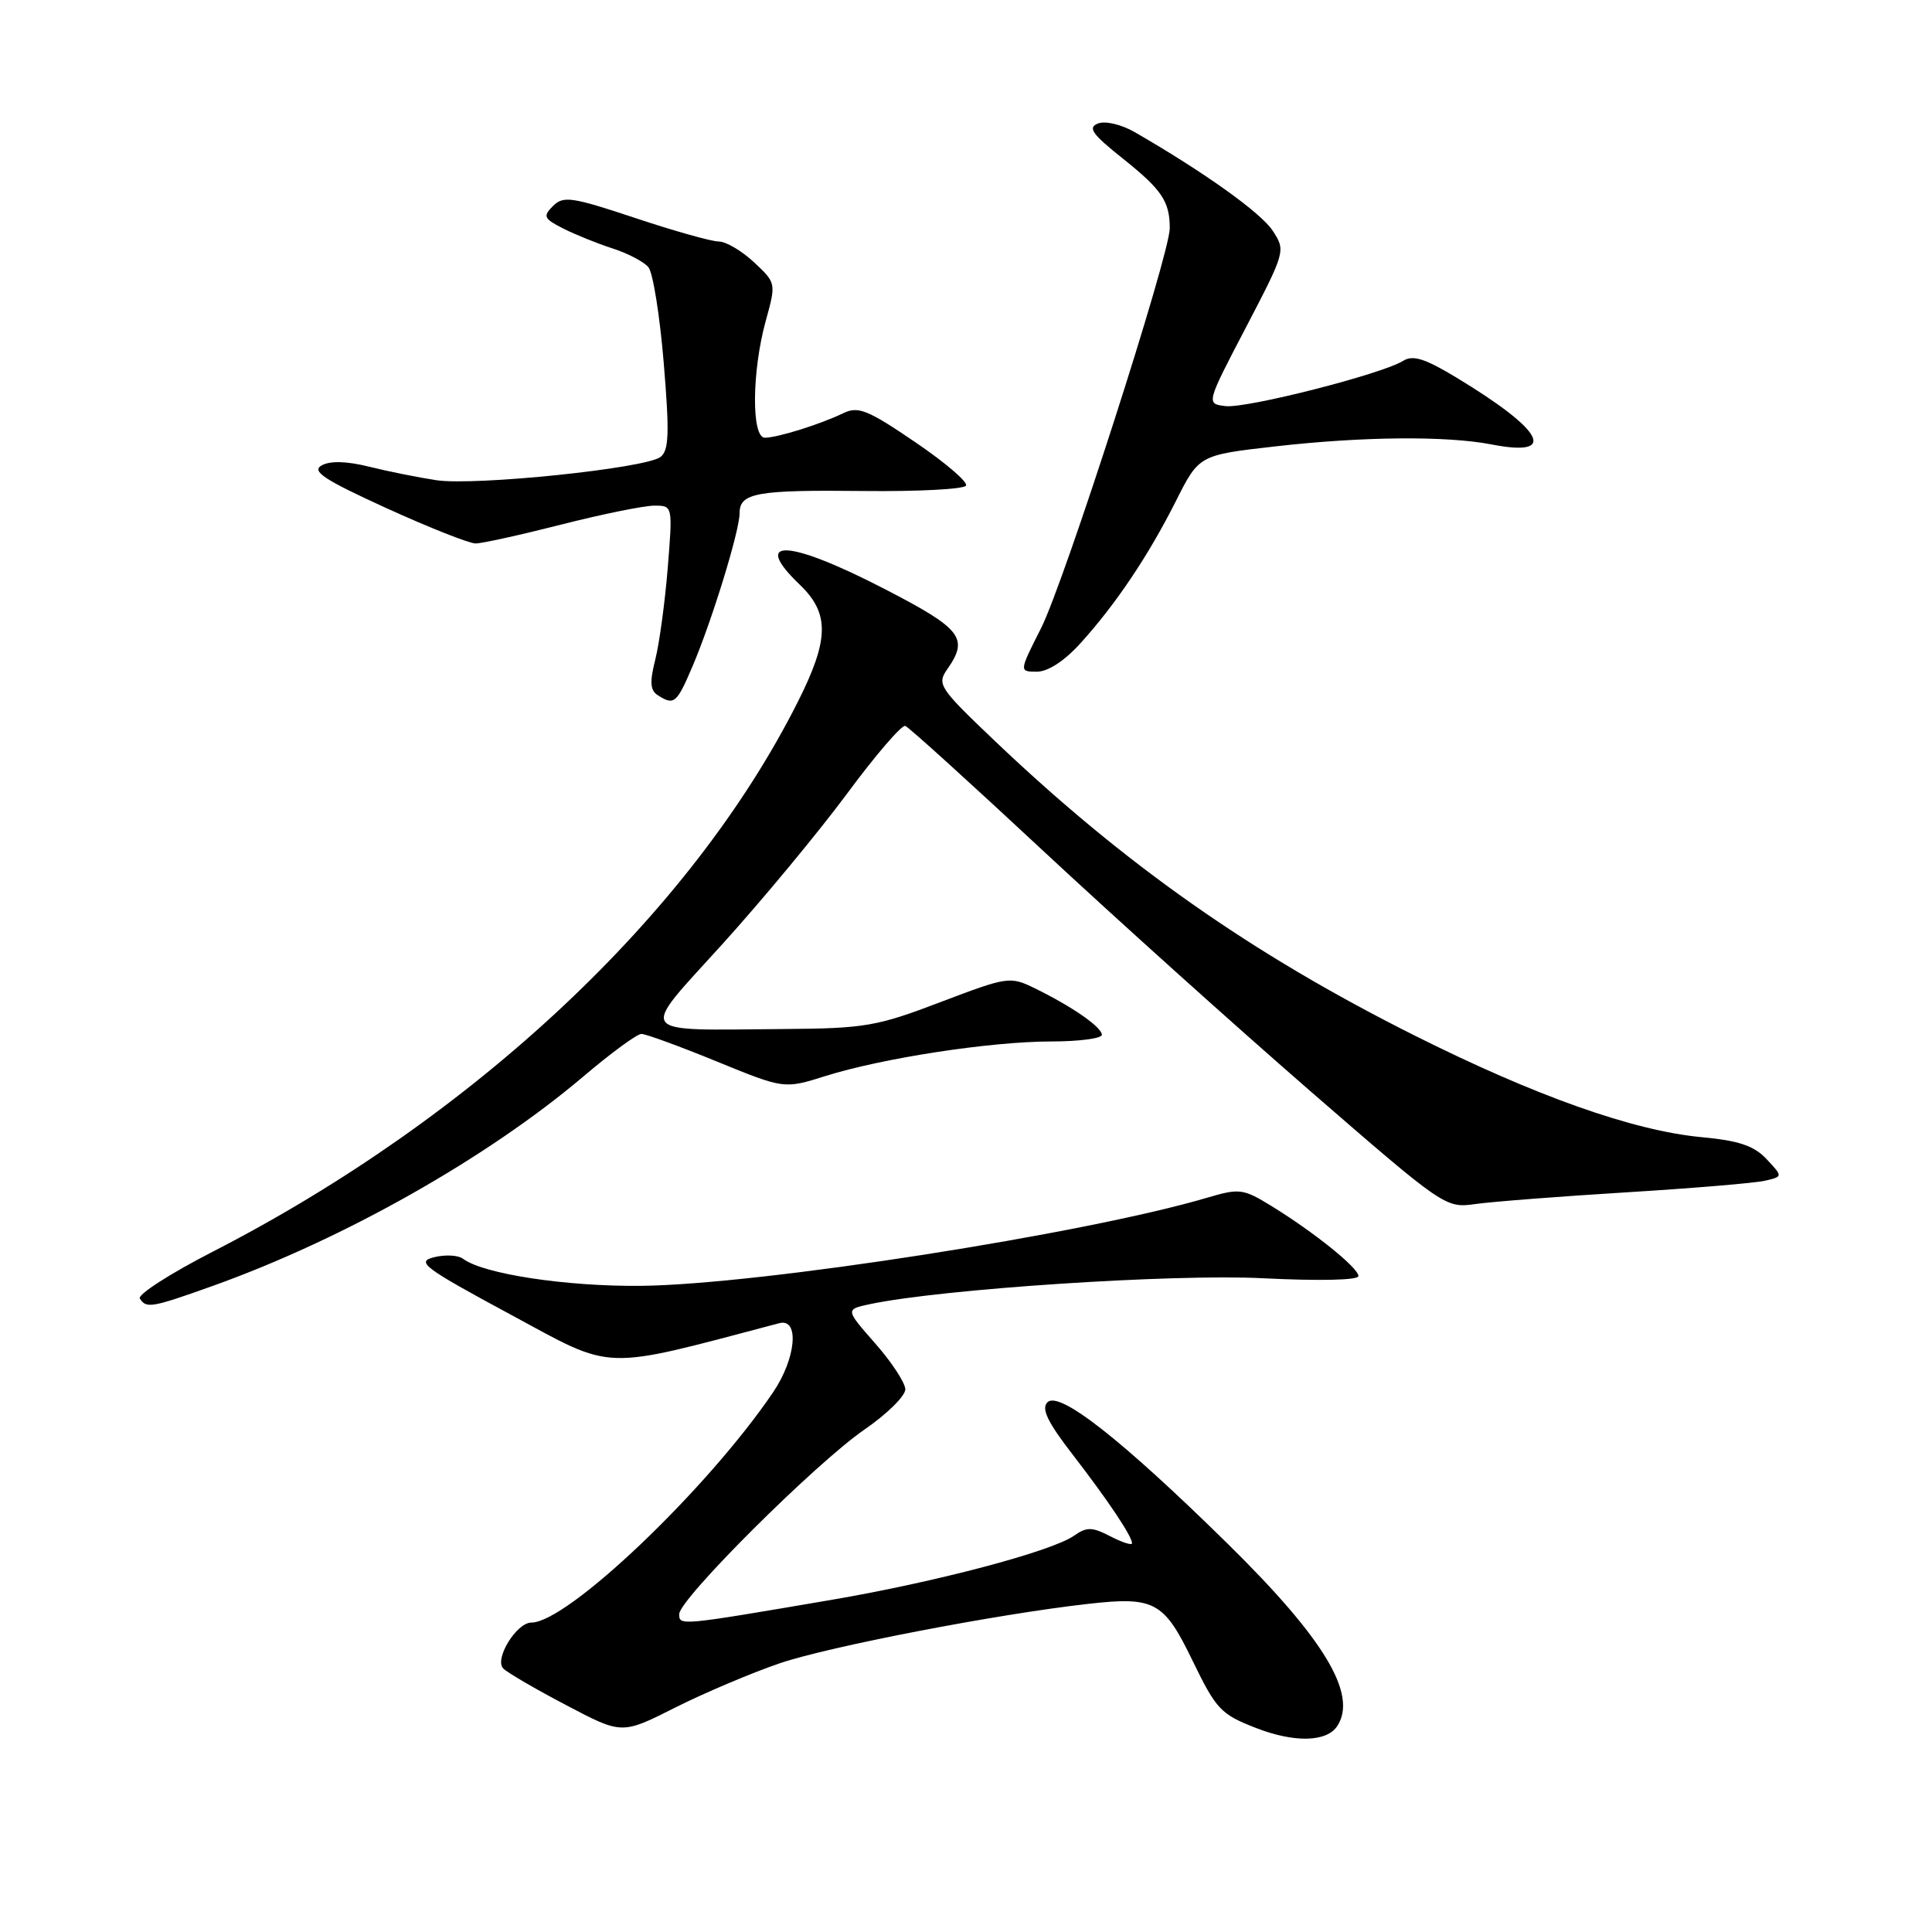 <?xml version="1.0" encoding="UTF-8" standalone="no"?>
<!DOCTYPE svg PUBLIC "-//W3C//DTD SVG 1.1//EN" "http://www.w3.org/Graphics/SVG/1.1/DTD/svg11.dtd" >
<svg xmlns="http://www.w3.org/2000/svg" xmlns:xlink="http://www.w3.org/1999/xlink" version="1.1" viewBox="0 0 256 256">
 <g >
 <path fill="currentColor"
d=" M 177.22 228.67 C 179.89 224.48 175.46 217.13 162.68 204.56 C 148.59 190.71 140.35 184.25 138.79 185.81 C 137.95 186.65 138.81 188.44 142.12 192.72 C 146.83 198.82 150.00 203.56 150.00 204.49 C 150.00 204.80 148.72 204.39 147.15 203.58 C 144.71 202.32 144.01 202.30 142.33 203.48 C 139.33 205.58 123.94 209.65 110.00 212.02 C 89.99 215.43 90.00 215.43 90.00 213.88 C 90.00 211.89 108.10 193.86 114.55 189.42 C 117.55 187.36 119.98 184.95 119.96 184.08 C 119.93 183.21 118.14 180.47 115.96 178.00 C 112.01 173.50 112.01 173.50 115.25 172.81 C 124.72 170.80 155.34 168.78 167.25 169.37 C 174.80 169.75 180.00 169.63 180.00 169.09 C 180.00 168.01 174.20 163.33 168.50 159.82 C 164.73 157.50 164.24 157.44 160.00 158.69 C 143.79 163.49 100.77 170.20 85.00 170.38 C 75.09 170.49 64.01 168.81 61.35 166.79 C 60.71 166.31 58.98 166.22 57.51 166.59 C 55.09 167.19 56.11 167.96 67.66 174.19 C 81.57 181.70 79.37 181.63 103.25 175.33 C 105.97 174.61 105.49 180.00 102.43 184.50 C 93.70 197.37 75.19 215.00 70.41 215.00 C 68.43 215.00 65.46 219.86 66.69 221.09 C 67.24 221.64 70.99 223.83 75.04 225.95 C 82.40 229.83 82.40 229.83 89.45 226.27 C 93.33 224.32 99.58 221.67 103.33 220.39 C 109.83 218.18 132.04 213.89 144.11 212.53 C 152.99 211.52 154.22 212.19 158.03 220.07 C 161.15 226.50 161.75 227.15 166.44 228.97 C 171.55 230.96 175.85 230.84 177.22 228.67 Z  M 28.19 170.39 C 45.55 164.18 64.57 153.43 77.31 142.63 C 80.96 139.53 84.41 137.00 84.99 137.00 C 85.57 137.00 90.06 138.64 94.97 140.65 C 103.90 144.30 103.90 144.30 109.34 142.59 C 116.94 140.20 131.24 138.01 139.25 138.00 C 142.96 138.00 146.00 137.60 146.00 137.12 C 146.00 136.10 142.06 133.37 137.13 130.96 C 133.84 129.35 133.55 129.39 124.63 132.78 C 116.22 135.99 114.60 136.27 104.00 136.35 C 83.90 136.50 84.57 137.41 95.72 125.10 C 101.00 119.27 108.42 110.31 112.22 105.19 C 116.01 100.06 119.49 96.01 119.96 96.19 C 120.43 96.36 128.61 103.78 138.15 112.67 C 147.69 121.56 163.60 135.87 173.50 144.47 C 191.38 159.99 191.53 160.10 195.50 159.54 C 197.70 159.23 206.70 158.53 215.50 157.99 C 224.30 157.45 232.57 156.76 233.88 156.45 C 236.25 155.90 236.25 155.90 234.08 153.59 C 232.42 151.82 230.42 151.14 225.47 150.68 C 216.40 149.83 203.43 145.23 187.32 137.15 C 165.80 126.35 149.07 114.60 131.78 98.14 C 124.45 91.16 124.12 90.67 125.52 88.67 C 128.40 84.56 127.44 83.33 117.25 78.06 C 104.44 71.44 99.41 71.19 106.00 77.50 C 109.94 81.28 109.88 84.75 105.69 93.05 C 91.58 121.08 62.88 148.04 28.18 165.86 C 22.55 168.75 18.21 171.54 18.53 172.06 C 19.37 173.41 20.07 173.29 28.19 170.39 Z  M 91.78 88.25 C 94.35 82.21 98.00 70.34 98.00 68.00 C 98.00 65.30 100.25 64.90 114.45 65.06 C 121.63 65.14 127.72 64.82 128.00 64.35 C 128.28 63.88 125.24 61.28 121.26 58.58 C 114.99 54.31 113.72 53.80 111.76 54.74 C 108.71 56.22 103.01 58.00 101.35 58.00 C 99.55 58.00 99.62 49.21 101.47 42.50 C 102.85 37.51 102.84 37.49 99.91 34.75 C 98.29 33.24 96.19 32.00 95.24 32.00 C 94.28 32.00 89.30 30.60 84.15 28.88 C 75.77 26.09 74.64 25.93 73.28 27.29 C 71.91 28.66 72.05 28.97 74.63 30.28 C 76.21 31.08 79.15 32.27 81.17 32.92 C 83.19 33.57 85.33 34.69 85.92 35.41 C 86.52 36.13 87.43 41.84 87.95 48.11 C 88.72 57.40 88.64 59.69 87.52 60.55 C 85.57 62.06 62.95 64.40 57.82 63.63 C 55.44 63.27 51.44 62.47 48.92 61.84 C 45.93 61.10 43.75 61.04 42.62 61.67 C 41.24 62.44 42.92 63.55 51.20 67.33 C 56.87 69.91 62.19 72.02 63.02 72.01 C 63.86 72.01 68.98 70.88 74.40 69.50 C 79.82 68.12 85.35 67.00 86.70 67.00 C 89.14 67.00 89.14 67.00 88.48 75.25 C 88.11 79.79 87.37 85.25 86.83 87.39 C 86.07 90.39 86.15 91.48 87.17 92.13 C 89.33 93.50 89.66 93.22 91.78 88.25 Z  M 143.19 85.21 C 147.89 80.01 152.16 73.64 155.81 66.40 C 158.88 60.30 158.88 60.30 168.98 59.15 C 180.60 57.83 191.66 57.73 197.69 58.90 C 206.46 60.60 204.61 57.07 193.05 50.07 C 188.80 47.50 187.23 47.00 185.91 47.82 C 183.11 49.57 165.13 54.15 162.38 53.81 C 159.81 53.50 159.81 53.50 165.10 43.37 C 170.34 33.31 170.37 33.21 168.63 30.56 C 167.07 28.18 159.55 22.81 150.36 17.51 C 148.59 16.49 146.47 15.99 145.50 16.36 C 144.09 16.90 144.70 17.76 148.78 21.01 C 153.95 25.13 155.00 26.69 155.00 30.24 C 155.00 33.74 141.03 77.14 137.94 83.25 C 135.03 89.00 135.03 89.00 137.40 89.00 C 138.87 89.00 141.06 87.57 143.19 85.21 Z "/>
</g>
</svg>